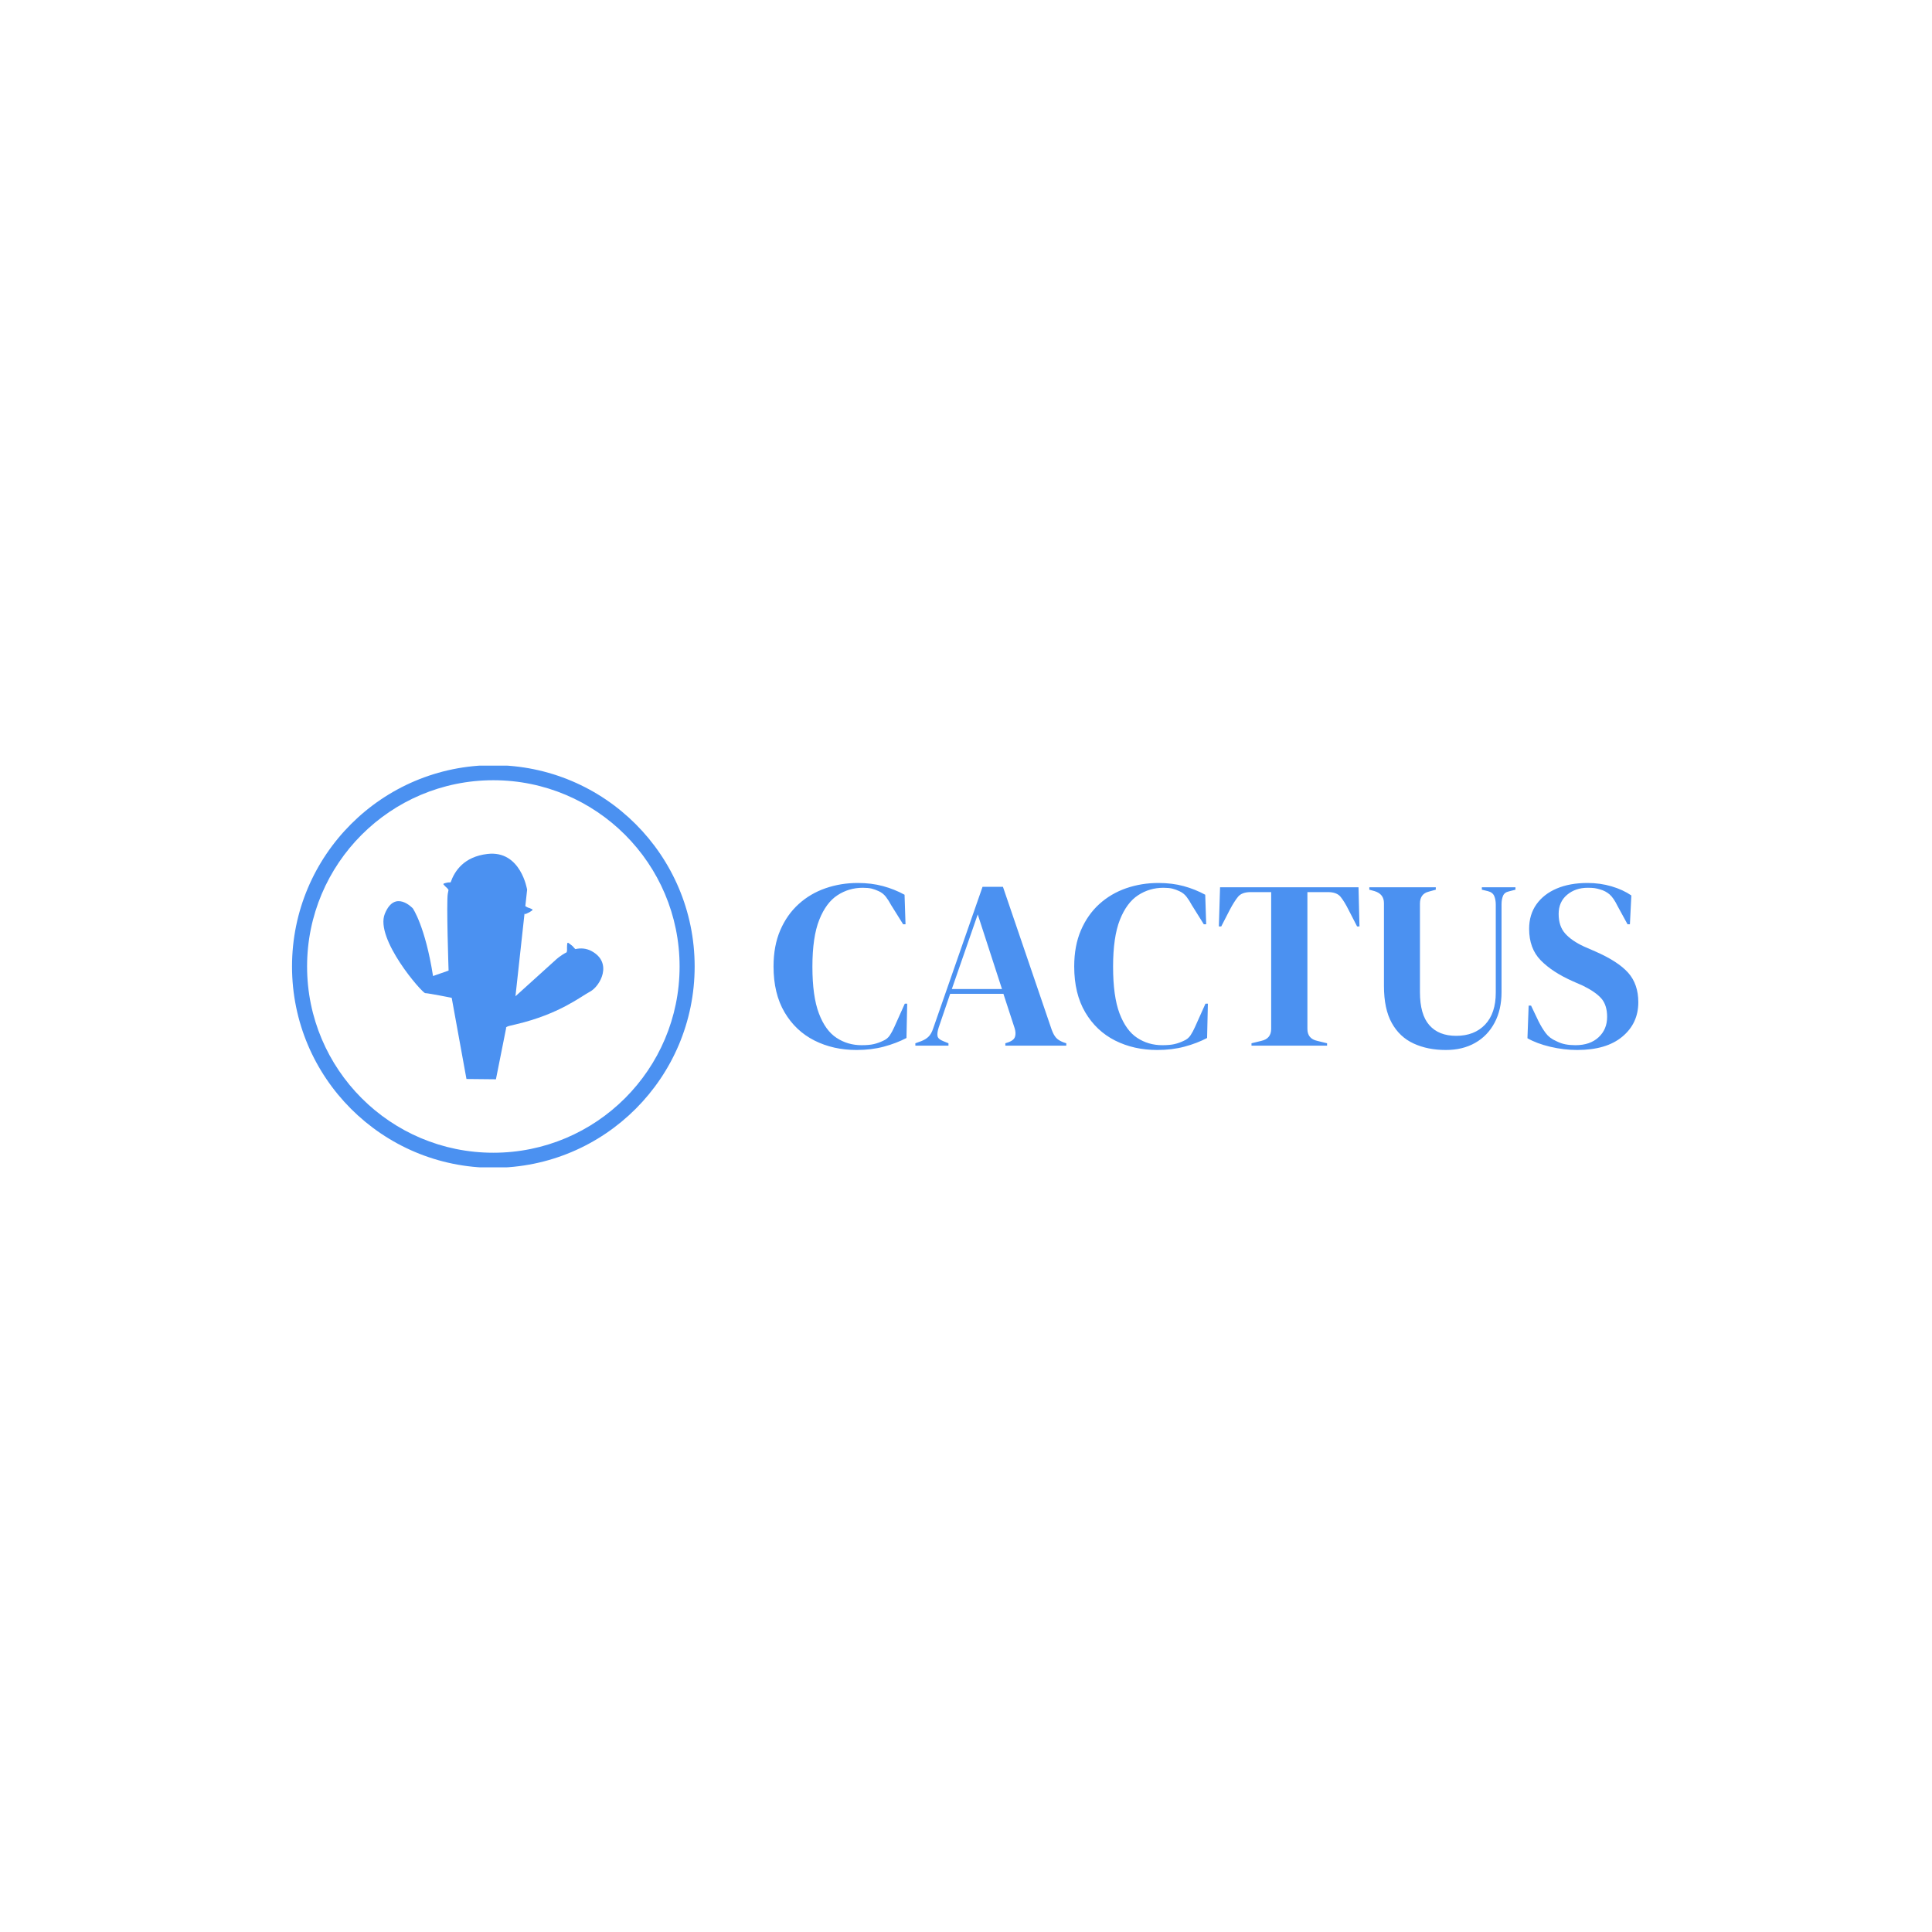 <svg xmlns="http://www.w3.org/2000/svg" version="1.1" xmlns:xlink="http://www.w3.org/1999/xlink" xmlns:svgjs="http://svgjs.dev/svgjs" width="1000" height="1000" viewBox="0 0 1000 1000"><rect width="1000" height="1000" fill="#ffffff"></rect><g transform="matrix(0.7,0,0,0.7,149.576,396.3)"><svg viewBox="0 0 396 118" data-background-color="#ffffff" preserveAspectRatio="xMidYMid meet" height="297" width="1000" xmlns="http://www.w3.org/2000/svg" xmlns:xlink="http://www.w3.org/1999/xlink"><g id="tight-bounds" transform="matrix(1,0,0,1,0.24,-0.142)"><svg viewBox="0 0 395.52 118.284" height="118.284" width="395.52"><g><svg viewBox="0 0 615.722 184.138" height="118.284" width="395.52"><g transform="matrix(1,0,0,1,220.202,53.878)"><svg viewBox="0 0 395.52 76.382" height="76.382" width="395.52"><g><svg viewBox="0 0 395.52 76.382" height="76.382" width="395.52"><g><svg viewBox="0 0 395.52 76.382" height="76.382" width="395.52"><g transform="matrix(1,0,0,1,0,0)"><svg width="395.52" viewBox="1 -33.9 180.19 34.8" height="76.382" data-palette-color="#4b91f1"><path d="M18.3 0.9L18.3 0.9Q13.45 0.9 9.53-1.07 5.6-3.05 3.3-6.95 1-10.85 1-16.5L1-16.5Q1-20.8 2.4-24.05 3.8-27.3 6.23-29.5 8.65-31.7 11.83-32.8 15-33.9 18.55-33.9L18.55-33.9Q21.4-33.9 23.8-33.25 26.2-32.6 28.3-31.45L28.3-31.45 28.5-25.3 28-25.3 25.5-29.3Q25-30.25 24.4-31.03 23.8-31.8 22.9-32.2L22.9-32.2Q22.15-32.55 21.43-32.73 20.7-32.9 19.6-32.9L19.6-32.9Q16.7-32.9 14.33-31.35 11.95-29.8 10.53-26.23 9.1-22.65 9.1-16.45L9.1-16.45Q9.1-10.3 10.45-6.73 11.8-3.15 14.13-1.63 16.45-0.1 19.35-0.1L19.35-0.1Q20.95-0.1 21.9-0.33 22.85-0.55 23.8-1L23.8-1Q24.75-1.4 25.25-2.18 25.75-2.95 26.15-3.85L26.15-3.85 28.35-8.75 28.85-8.75 28.7-1.6Q26.6-0.5 24 0.2 21.4 0.9 18.3 0.9ZM37.45 0L30.55 0 30.55-0.5 31.8-0.95Q32.8-1.35 33.35-1.93 33.9-2.5 34.25-3.55L34.25-3.55 44.55-33.1 48.8-33.1 58.95-3.35Q59.35-2.25 59.85-1.68 60.35-1.1 61.4-0.7L61.4-0.7 62-0.5 62 0 49.3 0 49.3-0.5 50.05-0.75Q51.1-1.15 51.32-1.88 51.55-2.6 51.25-3.6L51.25-3.6 48.9-10.8 37.8-10.8 35.4-3.75Q35.05-2.65 35.17-2 35.3-1.35 36.35-0.95L36.35-0.95 37.45-0.5 37.45 0ZM43.55-27.35L38.15-11.8 48.6-11.8 43.55-27.35ZM80.95 0.9L80.95 0.9Q76.09 0.9 72.17-1.07 68.25-3.05 65.95-6.95 63.65-10.85 63.65-16.5L63.65-16.5Q63.65-20.8 65.05-24.05 66.45-27.3 68.87-29.5 71.3-31.7 74.47-32.8 77.65-33.9 81.2-33.9L81.2-33.9Q84.05-33.9 86.45-33.25 88.84-32.6 90.95-31.45L90.95-31.45 91.15-25.3 90.65-25.3 88.15-29.3Q87.65-30.25 87.05-31.03 86.45-31.8 85.55-32.2L85.55-32.2Q84.8-32.55 84.07-32.73 83.34-32.9 82.25-32.9L82.25-32.9Q79.34-32.9 76.97-31.35 74.59-29.8 73.17-26.23 71.75-22.65 71.75-16.45L71.75-16.45Q71.75-10.3 73.09-6.73 74.45-3.15 76.77-1.63 79.09-0.1 82-0.1L82-0.1Q83.59-0.1 84.55-0.33 85.5-0.55 86.45-1L86.45-1Q87.4-1.4 87.9-2.18 88.4-2.95 88.8-3.85L88.8-3.85 91-8.75 91.5-8.75 91.34-1.6Q89.25-0.5 86.65 0.2 84.05 0.9 80.95 0.9ZM116.34 0L100.59 0 100.59-0.5 102.64-1Q104.69-1.45 104.69-3.5L104.69-3.5 104.69-32 100.44-32Q98.59-32 97.79-31.03 96.99-30.05 96.09-28.35L96.09-28.35 94.29-24.85 93.79-24.85 94.04-33 122.89-33 123.09-24.85 122.59-24.85 120.79-28.35Q119.94-30.05 119.14-31.03 118.34-32 116.49-32L116.49-32 112.24-32 112.24-3.5Q112.24-1.45 114.29-1L114.29-1 116.34-0.5 116.34 0ZM141.09 0.9L141.09 0.9Q137.29 0.9 134.37-0.45 131.44-1.8 129.82-4.73 128.19-7.65 128.19-12.45L128.19-12.45 128.19-29.7Q128.19-31.6 126.24-32.2L126.24-32.2 125.14-32.5 125.14-33 138.99-33 138.99-32.5 137.54-32.1Q135.69-31.65 135.69-29.6L135.69-29.6 135.69-11.15Q135.69-6.5 137.64-4.28 139.59-2.05 143.24-2.05L143.24-2.05Q147.04-2.05 149.27-4.4 151.49-6.75 151.49-11.05L151.49-11.05 151.49-29.4Q151.49-30.4 151.17-31.18 150.84-31.95 149.84-32.2L149.84-32.2 148.59-32.5 148.59-33 155.59-33 155.59-32.5 154.24-32.15Q153.29-31.95 152.99-31.2 152.69-30.45 152.69-29.45L152.69-29.45 152.69-11.15Q152.69-7.5 151.24-4.78 149.79-2.05 147.19-0.58 144.59 0.9 141.09 0.9ZM168.44 0.9L168.44 0.9Q165.69 0.9 162.84 0.23 159.99-0.45 158.09-1.55L158.09-1.55 158.34-8.35 158.84-8.35 160.39-5.1Q161.09-3.7 161.89-2.63 162.69-1.55 164.09-0.95L164.09-0.95Q165.09-0.45 166.01-0.28 166.94-0.1 168.09-0.1L168.09-0.1Q171.14-0.1 172.91-1.75 174.69-3.4 174.69-6L174.69-6Q174.69-8.45 173.49-9.83 172.29-11.2 169.64-12.5L169.64-12.5 167.59-13.4Q163.29-15.3 160.86-17.78 158.44-20.25 158.44-24.35L158.44-24.35Q158.44-27.3 159.96-29.45 161.49-31.6 164.21-32.75 166.94-33.9 170.59-33.9L170.59-33.9Q173.24-33.9 175.61-33.2 177.99-32.5 179.74-31.3L179.74-31.3 179.44-25.3 178.94-25.3 176.89-29.05Q176.04-30.8 175.19-31.53 174.34-32.25 173.24-32.55L173.24-32.55Q172.59-32.75 172.04-32.83 171.49-32.9 170.64-32.9L170.64-32.9Q168.09-32.9 166.34-31.43 164.59-29.95 164.59-27.45L164.59-27.45Q164.59-24.9 165.94-23.38 167.29-21.85 169.89-20.65L169.89-20.65 172.19-19.65Q176.99-17.55 179.09-15.18 181.19-12.8 181.19-9.05L181.19-9.05Q181.19-4.65 177.86-1.88 174.54 0.9 168.44 0.9Z" opacity="1" transform="matrix(1,0,0,1,0,0)" fill="#4b91f1" class="undefined-text-0" data-fill-palette-color="primary" id="text-0"></path></svg></g></svg></g></svg></g></svg></g><g><svg viewBox="0 0 184.138 184.138" height="184.138" width="184.138"><g><svg></svg></g><g id="icon-0"><svg viewBox="0 0 184.138 184.138" height="184.138" width="184.138"><g><path d="M0 92.069c0-50.848 41.221-92.069 92.069-92.069 50.848 0 92.069 41.221 92.069 92.069 0 50.848-41.221 92.069-92.069 92.069-50.848 0-92.069-41.221-92.069-92.069zM92.069 177.25c47.044 0 85.181-38.137 85.181-85.181 0-47.044-38.137-85.181-85.181-85.181-47.044 0-85.181 38.137-85.181 85.181 0 47.044 38.137 85.181 85.181 85.181z" data-fill-palette-color="accent" fill="#4b91f1" stroke="transparent"></path></g><g transform="matrix(1,0,0,1,41.792,40.479)"><svg viewBox="0 0 100.554 103.18" height="103.18" width="100.554"><g><svg xmlns="http://www.w3.org/2000/svg" xmlns:xlink="http://www.w3.org/1999/xlink" version="1.1" x="0" y="0" viewBox="7.607 5.001 84.785 86.999" enable-background="new 0 0 100 100" xml:space="preserve" height="103.18" width="100.554" class="icon-a-0" data-fill-palette-color="accent" id="a-0"><path d="M51 92l3.933-19.724c0 0-0.451-0.458 1.425-0.91 0.741-0.178 1.563-0.375 2.474-0.59 16.493-3.898 24.59-10.496 28.488-12.595 3.898-2.099 8.841-11.098 0.6-15.594-2.121-1.157-4.303-1.226-6.289-0.791-0.177-0.196-0.42-0.372-0.569-0.577-0.429-0.584-1.012-0.982-1.456-1.329-0.43-0.338-0.762-0.543-0.762-0.543l-0.328 0.148c0 0-0.059 0.382-0.078 0.922-0.016 0.273-0.038 0.594-0.029 0.923-0.008 0.336 0.043 0.679 0.002 1.004-0.002 0.217-0.087 0.459-0.126 0.676-2.479 1.258-4.161 2.866-4.161 2.866L58.532 59.981l3.481-31.795c0.104 0.05 0.213 0.086 0.328 0.091 0.267-0.021 0.543-0.243 0.811-0.334 0.54-0.208 0.982-0.485 1.351-0.74 0.359-0.233 0.594-0.43 0.594-0.43l-0.024-0.288c0 0-0.264-0.148-0.655-0.309-0.382-0.213-0.936-0.294-1.401-0.544-0.234-0.104-0.46-0.337-0.664-0.369-0.007 0-0.014 0.003-0.021 0.004l0.697-6.368c0 0-2.399-15.294-15.294-13.795-9.115 1.06-12.683 6.613-14.205 10.944-0.149 0.017-0.3 0.039-0.437 0.034-0.578-0.044-1.108 0.133-1.547 0.235-0.424 0.1-0.719 0.208-0.719 0.208L30.74 16.82c0 0 0.189 0.245 0.492 0.549 0.15 0.158 0.323 0.346 0.518 0.517 0.19 0.187 0.418 0.338 0.572 0.541 0.15 0.165 0.256 0.418 0.393 0.552-0.117 0.551-0.205 1.035-0.274 1.417-0.6 3.299 0.3 29.688 0.3 29.688l-5.998 2.099c-2.999-19.192-7.797-26.089-7.797-26.089s-6.897-7.497-10.796 2.099C4.254 37.79 22.546 58.782 23.746 58.782c1.2 0 10.196 1.799 10.196 1.799l5.692 31.304L51 92z" fill="#4b91f1" data-fill-palette-color="accent"></path></svg></g></svg></g></svg></g></svg></g></svg></g><defs></defs></svg><rect width="395.52" height="118.284" fill="none" stroke="none" visibility="hidden"></rect></g></svg></g></svg>